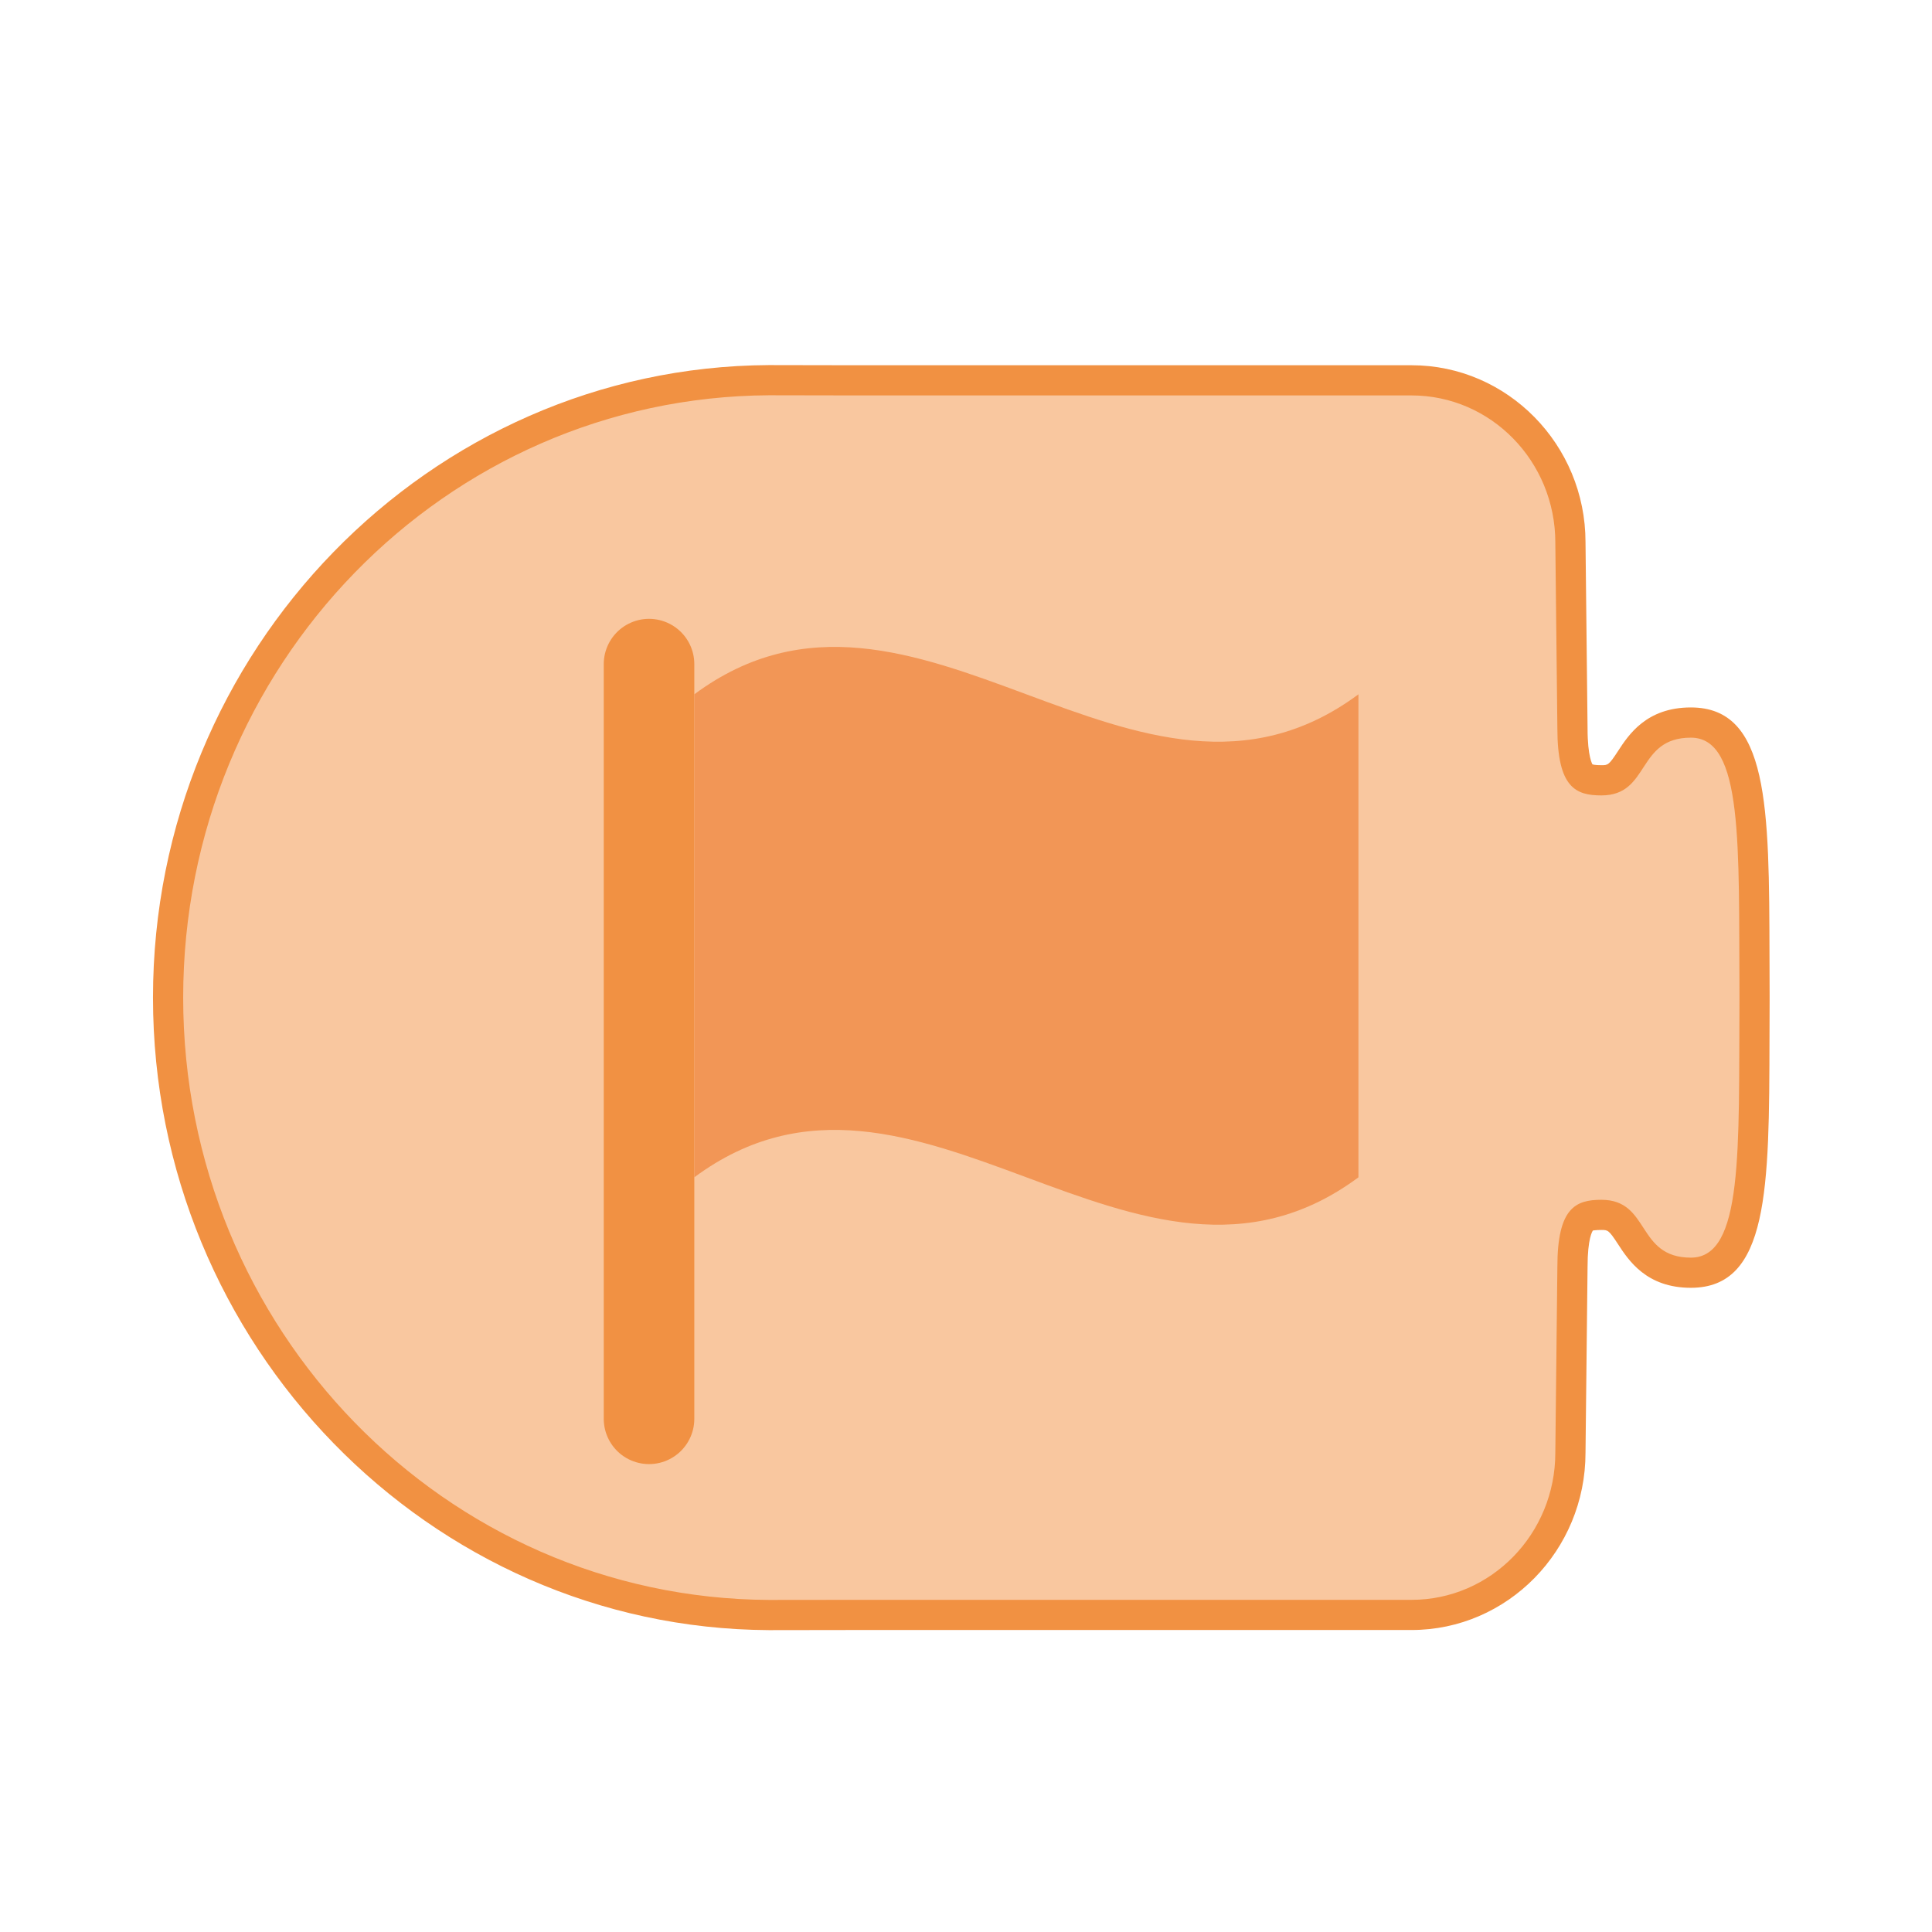 <svg xmlns="http://www.w3.org/2000/svg" xmlns:xlink="http://www.w3.org/1999/xlink" id="Calque_1" width="64" height="64" x="0" y="0" enable-background="new 0 0 64 64" version="1.1" viewBox="0 0 64 64" xml:space="preserve"><switch><g><g><g><path fill="#F9C79F" d="M25.469,53.5c-10.973-0.061-19.9-9.236-19.9-20.453c0-11.216,8.927-20.392,19.9-20.453l2.807,0.005 h18.483c2.902,0,5.263,2.41,5.263,5.372c0,0,0.068,6.029,0.068,6.16c0,1.718,0.444,1.718,0.959,1.718 c0.496,0,0.654-0.211,0.965-0.689c0.336-0.517,0.796-1.224,1.999-1.224c2.087,0,2.094,3.082,2.105,7.748l0.004,1.431 l-0.004,1.297c-0.011,4.666-0.018,7.749-2.105,7.749c-1.202,0-1.663-0.708-1.999-1.226c-0.311-0.479-0.47-0.69-0.965-0.69 c-0.515,0-0.959,0-0.959,1.721c0,0.131-0.068,6.164-0.068,6.164c0,2.957-2.361,5.367-5.263,5.367H28.274L25.469,53.5z"/><g><path fill="#F19142" d="M25.472,13.094l2.803,0.005h18.484c2.63,0,4.763,2.183,4.763,4.872c0,0,0.068,6.029,0.068,6.16 c0,1.967,0.615,2.218,1.459,2.218c1.621,0,1.152-1.913,2.964-1.913c1.743,0,1.581,3.551,1.609,8.549c0,0.021,0,0.041,0,0.063 s0,0.041,0,0.064c-0.028,4.996,0.134,8.549-1.609,8.549c-1.812,0-1.343-1.916-2.964-1.916c-0.844,0-1.459,0.254-1.459,2.221 c0,0.131-0.068,6.158-0.068,6.158c0,2.691-2.133,4.873-4.763,4.873H28.274L25.472,53C14.746,52.94,6.068,44.031,6.068,33.047 S14.746,13.154,25.472,13.094 M25.474,12.094H25.47h-0.004C14.219,12.157,5.068,21.557,5.068,33.047 c0,11.491,9.15,20.891,20.398,20.953l2.81-0.004h18.483c3.178,0,5.763-2.635,5.763-5.873c0.007-0.606,0.068-6.025,0.068-6.158 c0-0.94,0.16-1.18,0.178-1.204c0,0.001,0,0.001,0.002,0.001c0.014,0,0.09-0.018,0.278-0.018c0.212,0,0.245,0,0.546,0.463 c0.354,0.544,0.944,1.453,2.418,1.453c2.585,0,2.593-3.281,2.605-8.248l0.004-1.295v-0.07v-0.063l-0.004-1.302 c-0.012-4.966-0.02-8.247-2.605-8.247c-1.473,0-2.064,0.908-2.417,1.451c-0.301,0.462-0.333,0.462-0.546,0.462 c-0.22,0-0.288-0.024-0.299-0.029c0.005-0.002-0.16-0.232-0.16-1.188c0-0.133-0.062-5.554-0.068-6.172 c0-3.227-2.585-5.86-5.763-5.86H28.274L25.474,12.094L25.474,12.094z"/></g></g><line x1="21.5" x2="21.5" y1="22" y2="47" fill="none" stroke="#F19143" stroke-linecap="round" stroke-miterlimit="10" stroke-width="3"/><g><path fill="#F29656" d="M45,39c-7.333,5.44-14.667-5.44-22,0c0-5.333,0-10.667,0-16c7.333-5.44,14.667,5.44,22,0 C45,28.333,45,33.667,45,39z"/></g></g></g></switch></svg>